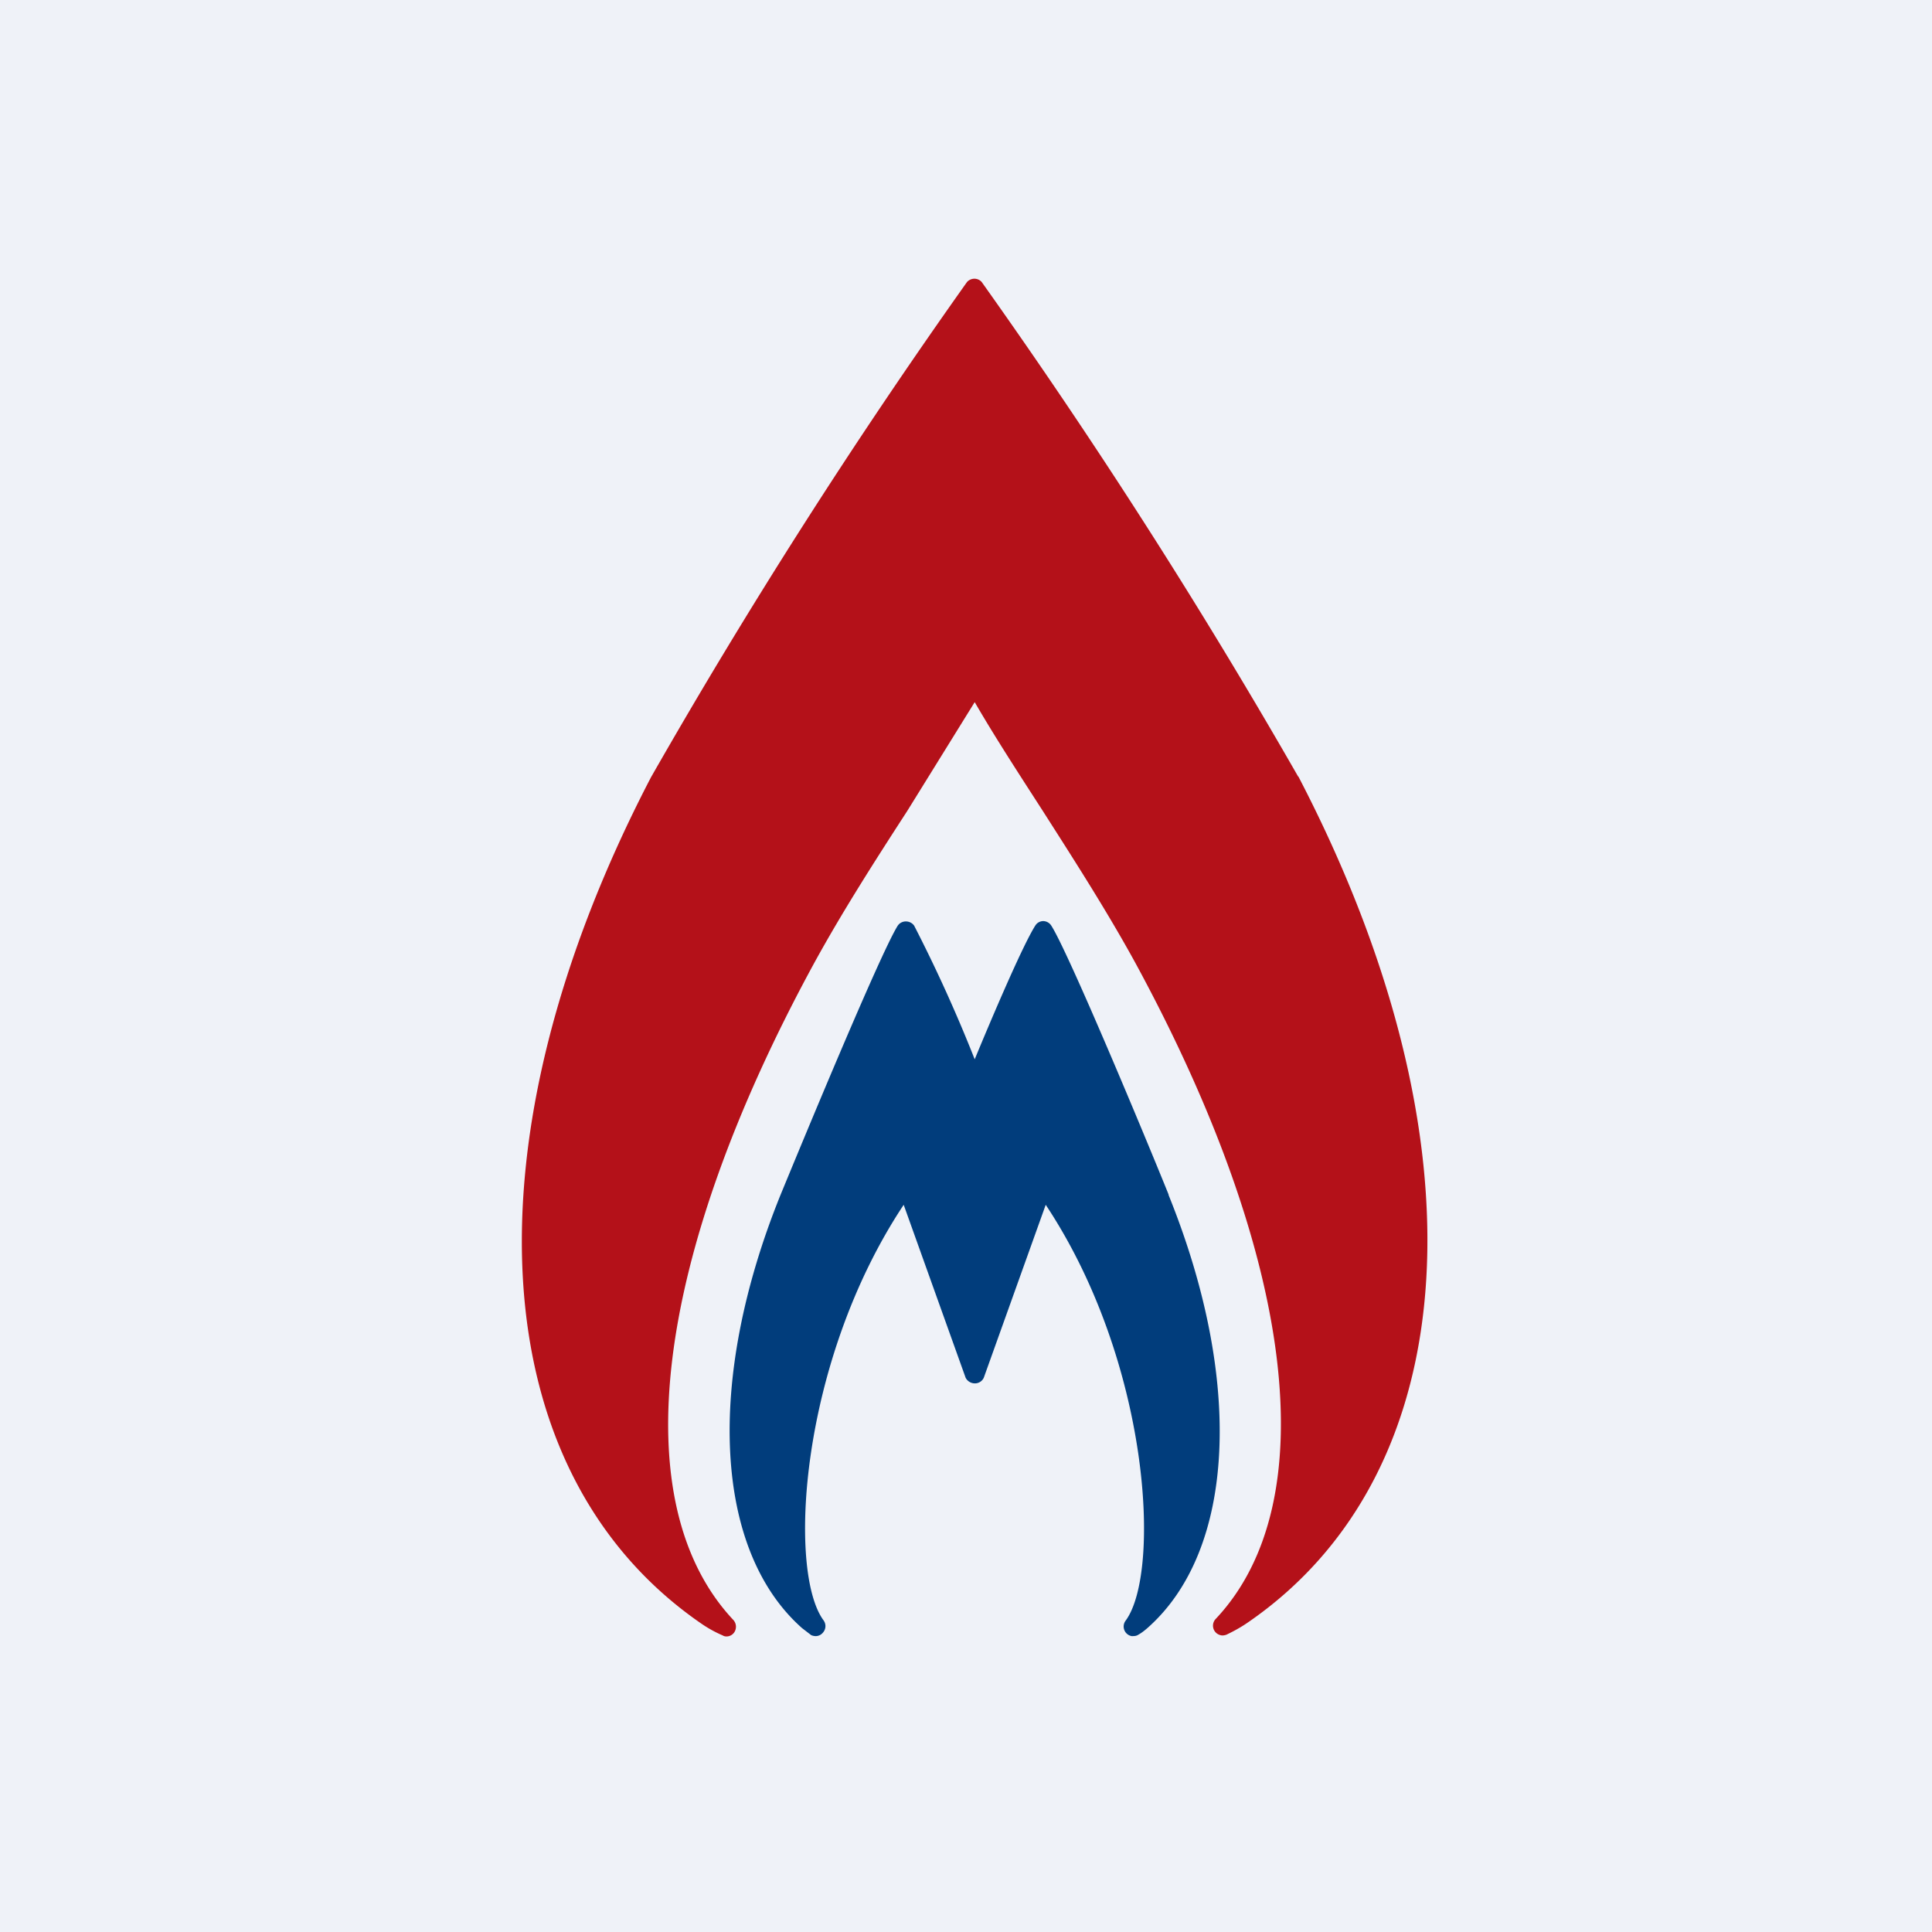<?xml version="1.0" encoding="UTF-8"?>
<!-- generated by Finnhub -->
<svg viewBox="0 0 55.5 55.5" xmlns="http://www.w3.org/2000/svg">
<path d="M 0,0 H 55.5 V 55.5 H 0 Z" fill="rgb(239, 242, 248)"/>
<path d="M 37.29,22.305 A 172.45,172.45 0 0,0 28.2,8.1 A 0.28,0.28 0 0,0 27.88,8.03 A 0.28,0.28 0 0,0 27.78,8.1 A 171.24,171.24 0 0,0 18.7,22.33 C 13.27,32.76 13.84,42.31 20.16,46.65 C 20.35,46.78 20.55,46.89 20.76,46.98 C 20.79,47 20.83,47.01 20.87,47.01 A 0.27,0.27 0 0,0 21.12,46.84 A 0.29,0.29 0 0,0 21.07,46.54 C 17.92,43.19 18.77,36.16 23.37,27.7 C 24.19,26.2 25.14,24.72 26.06,23.3 L 28,20.17 C 28.58,21.17 29.25,22.2 29.94,23.27 C 30.86,24.71 31.81,26.19 32.62,27.67 C 37.22,36.14 38.07,43.17 34.92,46.51 A 0.28,0.28 0 0,0 35.05,46.97 C 35.11,46.99 35.17,46.98 35.23,46.96 C 35.44,46.86 35.64,46.75 35.83,46.62 C 42.15,42.29 42.73,32.74 37.3,22.31 Z" fill="rgb(180, 17, 25)"/>
<path d="M 33.57,34.315 C 32.98,32.85 30.71,27.39 30.2,26.59 A 0.28,0.28 0 0,0 29.97,26.46 A 0.27,0.27 0 0,0 29.74,26.59 C 29.37,27.17 28.45,29.34 28,30.43 A 42.53,42.53 0 0,0 26.26,26.59 A 0.29,0.29 0 0,0 26.03,26.47 A 0.28,0.28 0 0,0 25.79,26.59 C 25.29,27.38 23.03,32.85 22.42,34.33 C 20.27,39.65 20.51,44.53 23.04,46.77 L 23.3,46.97 C 23.34,46.99 23.39,47 23.44,47 A 0.27,0.27 0 0,0 23.64,46.9 A 0.28,0.28 0 0,0 23.66,46.55 C 22.62,45.15 22.96,39.13 25.96,34.61 L 27.74,39.58 A 0.3,0.3 0 0,0 28,39.74 A 0.28,0.28 0 0,0 28.26,39.58 L 30.04,34.61 C 33.04,39.13 33.36,45.15 32.34,46.55 A 0.28,0.28 0 0,0 32.51,47 C 32.58,47 32.64,47 32.7,46.96 C 32.79,46.91 32.88,46.84 32.96,46.77 C 35.49,44.54 35.73,39.67 33.57,34.33 Z" fill="rgb(1, 61, 124)"/>
</svg>

